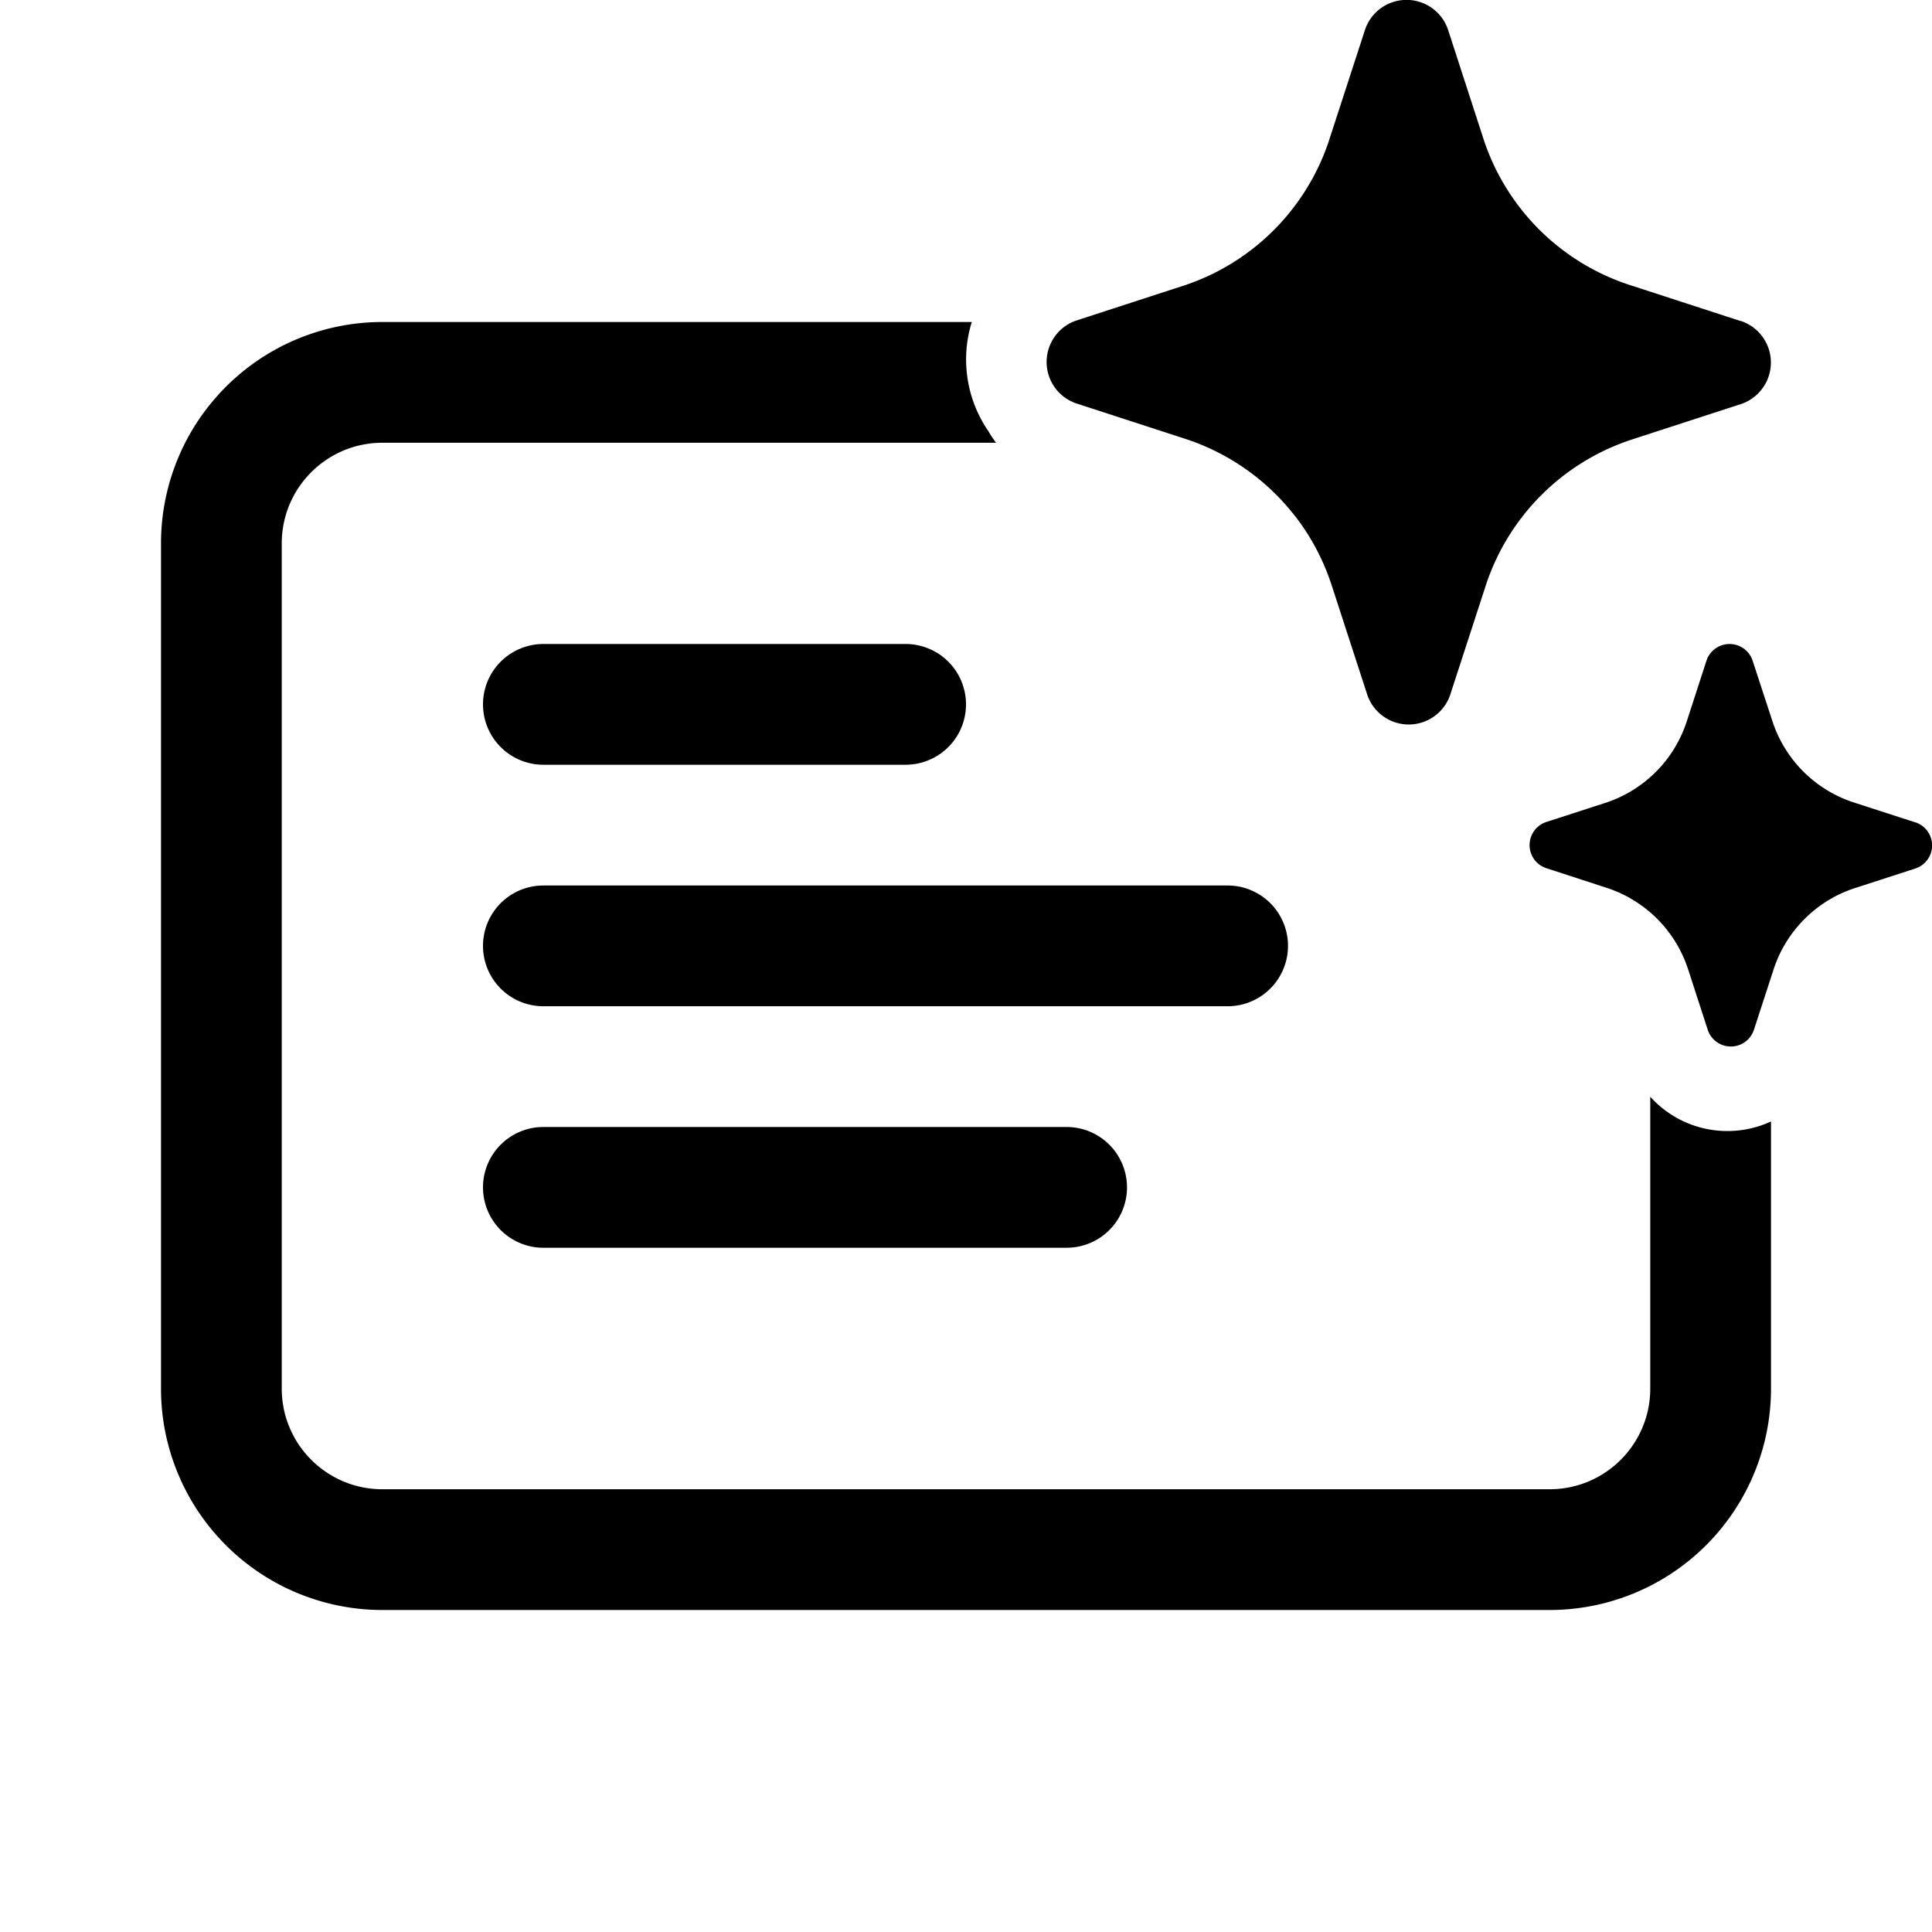 <svg xmlns="http://www.w3.org/2000/svg" width="1em" height="1em" viewBox="0 0 24 24"><path fill="currentColor" d="M16.088 6.412a2.844 2.844 0 0 0-1.347-.955l-1.378-.448a.544.544 0 0 1 0-1.025l1.378-.448A2.839 2.839 0 0 0 16.5 1.774l.011-.034l.448-1.377a.544.544 0 0 1 1.027 0l.447 1.377a2.835 2.835 0 0 0 1.799 1.796l1.377.448l.028.007a.544.544 0 0 1 0 1.025l-1.378.448a2.839 2.839 0 0 0-1.798 1.796l-.448 1.377a.544.544 0 0 1-1.026 0l-.448-1.377a2.837 2.837 0 0 0-.45-.848m7.695 3.801l-.766-.248a1.577 1.577 0 0 1-.998-.999l-.25-.764a.302.302 0 0 0-.57 0l-.248.764a1.576 1.576 0 0 1-.984.999l-.765.248a.302.302 0 0 0 0 .57l.765.249a1.578 1.578 0 0 1 1 1.002l.248.764a.302.302 0 0 0 .57 0l.249-.764a1.576 1.576 0 0 1 .999-.999l.765-.248a.302.302 0 0 0 0-.57zM12.072 4H4.75A2.75 2.75 0 0 0 2 6.75v10.5A2.75 2.75 0 0 0 4.75 20h14.5A2.75 2.75 0 0 0 22 17.25v-3.319a1.29 1.29 0 0 1-1.5-.307v3.626c0 .69-.56 1.25-1.25 1.25H4.75c-.69 0-1.25-.56-1.25-1.25V6.75c0-.69.56-1.25 1.25-1.25h7.623a1.524 1.524 0 0 1-.093-.141A1.57 1.57 0 0 1 12.072 4M6 8.75A.75.75 0 0 1 6.75 8h4.5a.75.75 0 0 1 0 1.5h-4.5A.75.75 0 0 1 6 8.75M6.75 11a.75.75 0 0 0 0 1.5h8.5a.75.75 0 0 0 0-1.5zM6 14.75a.75.75 0 0 1 .75-.75h6.5a.75.75 0 0 1 0 1.5h-6.5a.75.75 0 0 1-.75-.75"/></svg>